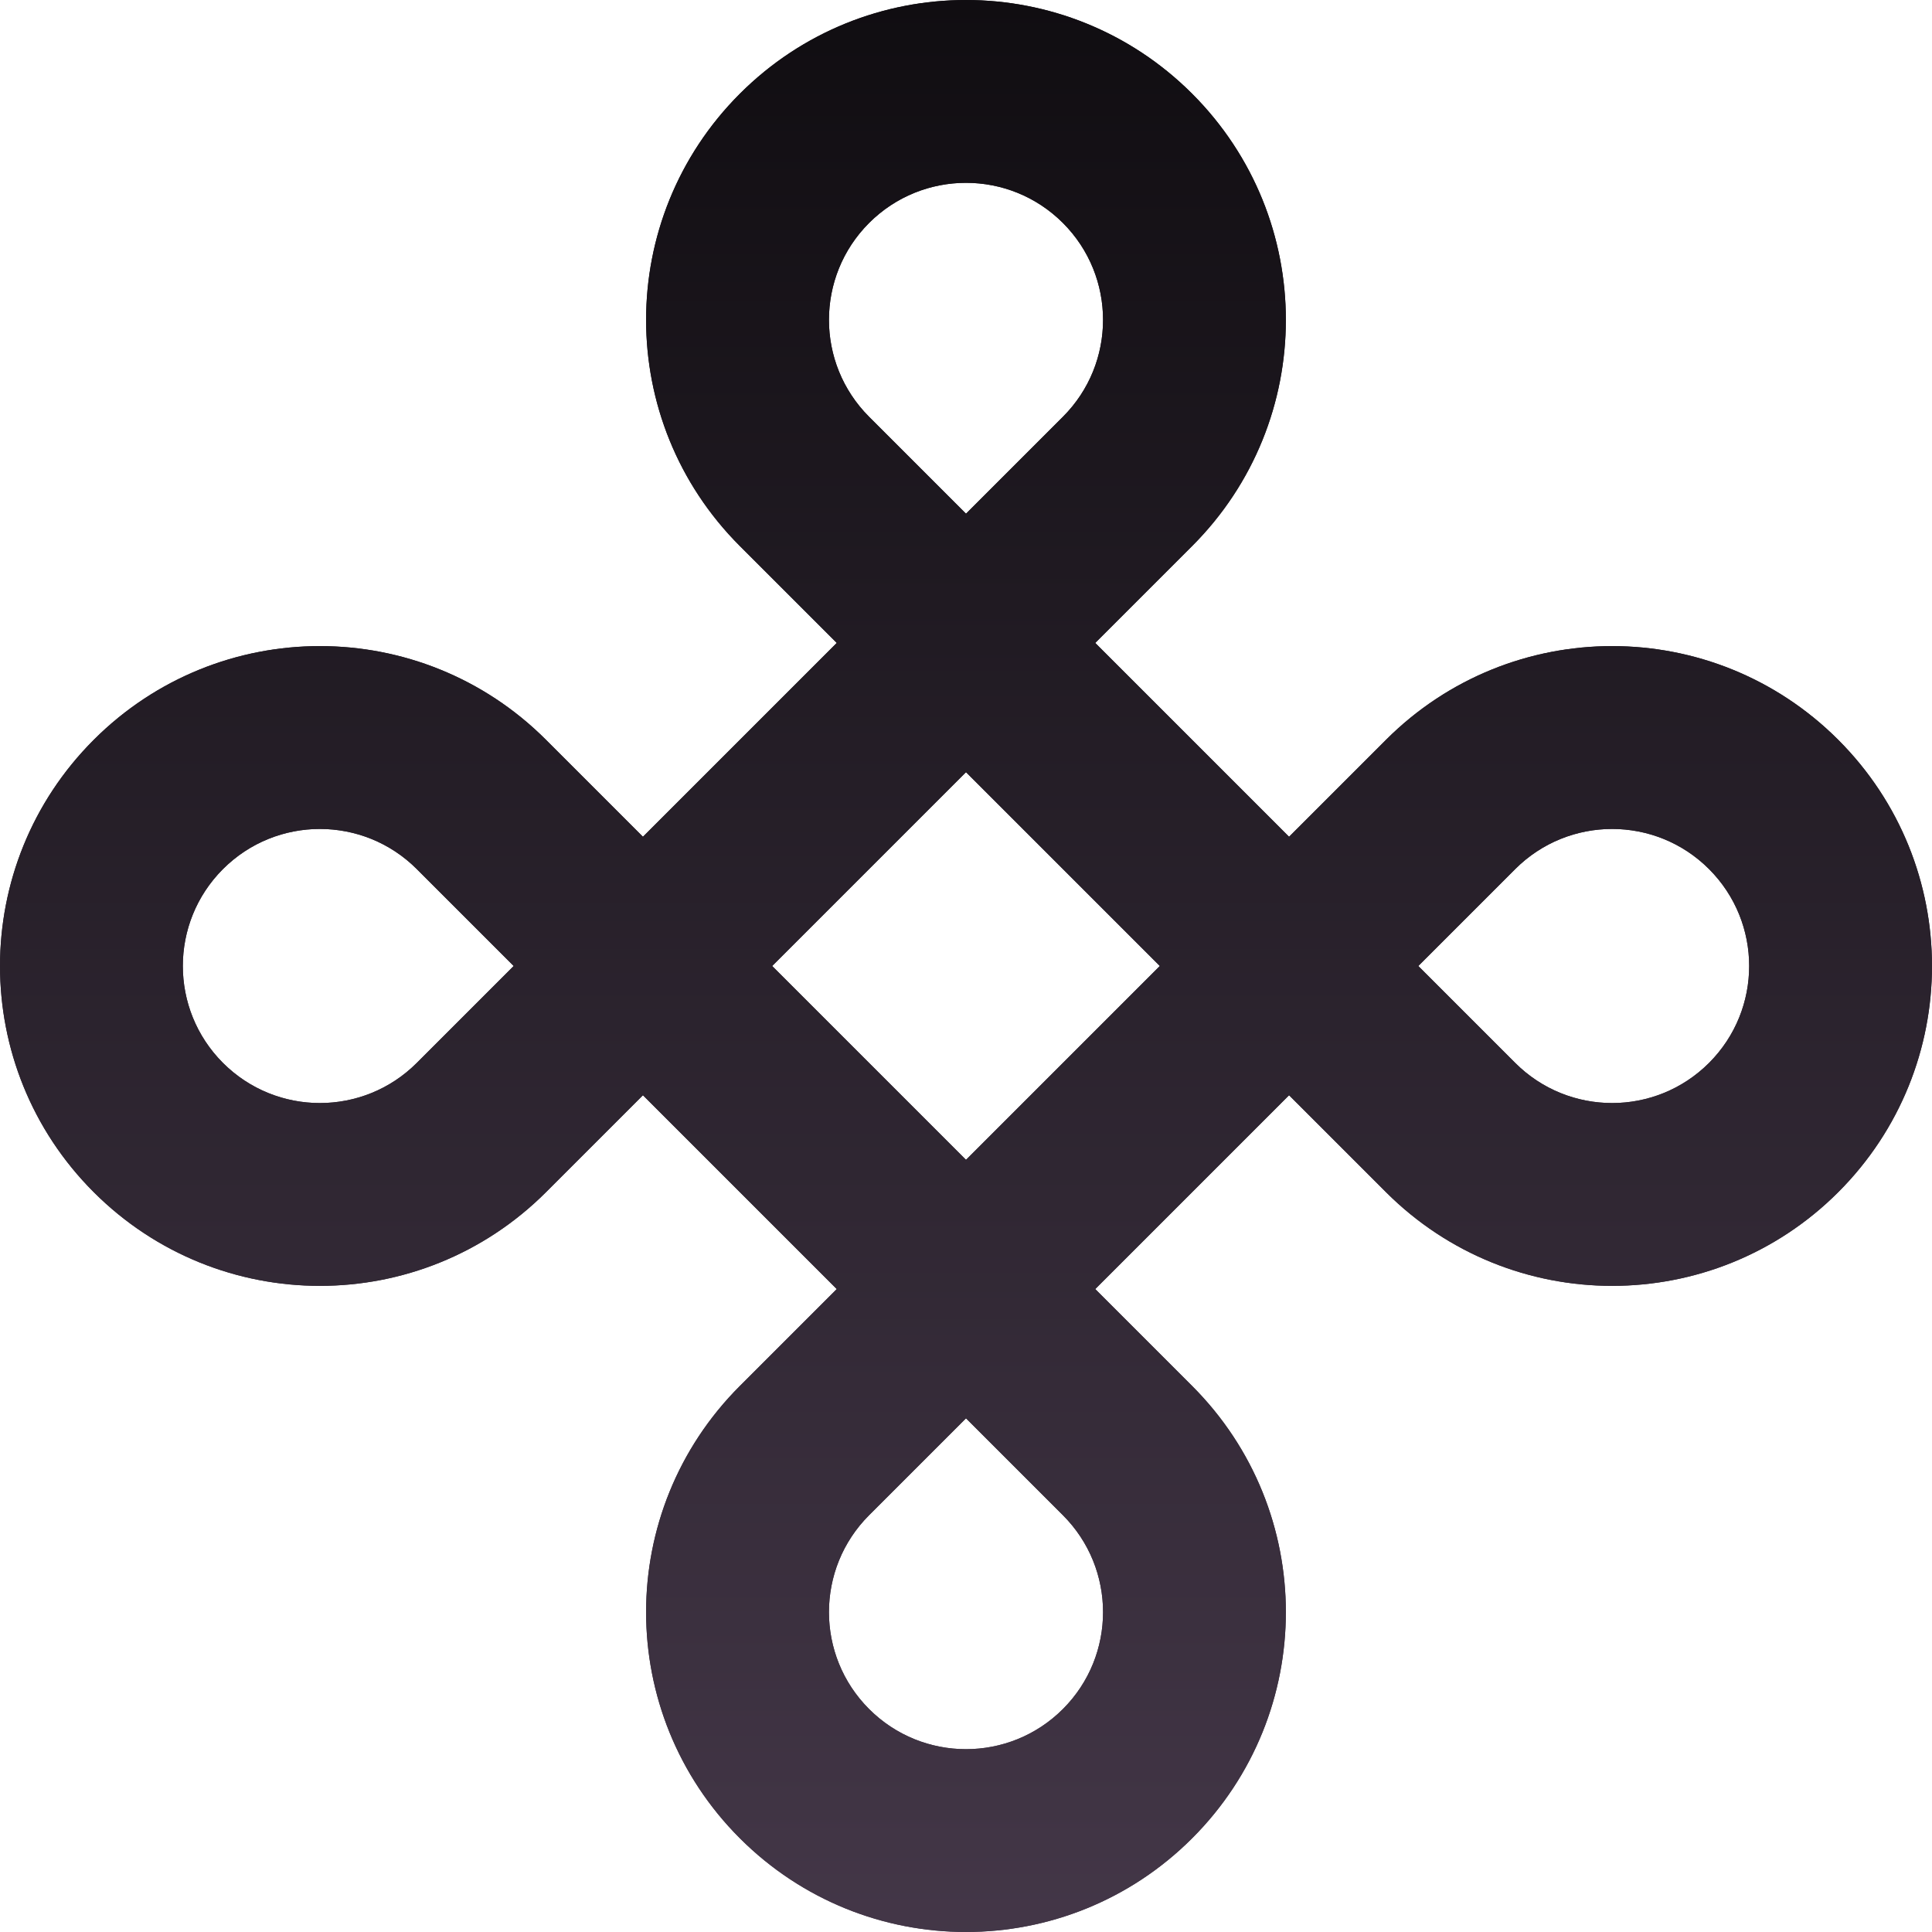 <svg width="37" height="37" viewBox="0 0 37 37" fill="none" xmlns="http://www.w3.org/2000/svg">
<path fill-rule="evenodd" clip-rule="evenodd" d="M26.543 14.169C28.937 11.775 32.811 11.775 35.205 14.169C37.598 16.563 37.598 20.437 35.205 22.831C32.811 25.224 28.937 25.224 26.543 22.831L24.687 20.975L20.975 24.687L22.831 26.543C25.224 28.937 25.224 32.811 22.831 35.205C20.437 37.598 16.563 37.598 14.169 35.205C11.775 32.811 11.775 28.937 14.169 26.543L16.025 24.687L12.313 20.975L10.457 22.831C8.063 25.224 4.189 25.224 1.795 22.831C-0.598 20.437 -0.598 16.563 1.795 14.169C4.189 11.775 8.063 11.775 10.457 14.169L12.313 16.025L16.025 12.313L14.169 10.457C11.775 8.063 11.775 4.189 14.169 1.795C16.563 -0.598 20.437 -0.598 22.831 1.795C25.224 4.189 25.224 8.063 22.831 10.457L20.975 12.313L24.687 16.025L26.543 14.169ZM32.73 20.356C31.705 21.381 30.043 21.381 29.018 20.356L27.162 18.5L29.018 16.644C30.043 15.619 31.705 15.619 32.73 16.644C33.755 17.669 33.755 19.331 32.73 20.356ZM16.644 4.27C17.669 3.245 19.331 3.245 20.356 4.27C21.381 5.295 21.381 6.957 20.356 7.982L18.5 9.838L16.644 7.982C15.619 6.957 15.619 5.295 16.644 4.27ZM18.5 14.788L14.788 18.5L18.5 22.212L22.212 18.5L18.5 14.788ZM4.27 20.356C3.245 19.331 3.245 17.669 4.27 16.644C5.295 15.619 6.957 15.619 7.982 16.644L9.838 18.5L7.982 20.356C6.957 21.381 5.295 21.381 4.27 20.356ZM20.356 32.73C19.331 33.755 17.669 33.755 16.644 32.73C15.619 31.705 15.619 30.043 16.644 29.018L18.5 27.162L20.356 29.018C21.381 30.043 21.381 31.705 20.356 32.73Z" fill="url(#paint0_linear_6001_12938)"/>
<path fill-rule="evenodd" clip-rule="evenodd" d="M35.205 14.169C32.811 11.775 28.937 11.775 26.543 14.169L24.687 16.025L20.975 12.313L22.831 10.457C25.224 8.063 25.224 4.189 22.831 1.795C20.437 -0.598 16.563 -0.598 14.169 1.795C11.775 4.189 11.775 8.063 14.169 10.457L16.025 12.313L12.313 16.025L10.457 14.169C8.063 11.775 4.189 11.775 1.795 14.169C-0.598 16.563 -0.598 20.437 1.795 22.831C4.189 25.224 8.063 25.224 10.457 22.831L12.313 20.975L16.025 24.687L14.169 26.543C11.775 28.937 11.775 32.811 14.169 35.205C16.563 37.598 20.437 37.598 22.831 35.205C25.224 32.811 25.224 28.937 22.831 26.543L20.975 24.687L24.687 20.975L26.543 22.831C28.937 25.224 32.811 25.224 35.205 22.831C37.598 20.437 37.598 16.563 35.205 14.169ZM20.356 32.73C19.331 33.755 17.669 33.755 16.644 32.73C15.619 31.705 15.619 30.043 16.644 29.018L18.5 27.162L20.356 29.018C21.381 30.043 21.381 31.705 20.356 32.73ZM14.788 18.5L18.5 14.788L22.212 18.5L18.5 22.212L14.788 18.5ZM16.644 4.27C17.669 3.245 19.331 3.245 20.356 4.27C21.381 5.295 21.381 6.957 20.356 7.982L18.5 9.838L16.644 7.982C15.619 6.957 15.619 5.295 16.644 4.27ZM4.27 16.644C3.245 17.669 3.245 19.331 4.27 20.356C5.295 21.381 6.957 21.381 7.982 20.356L9.838 18.5L7.982 16.644C6.957 15.619 5.295 15.619 4.27 16.644ZM32.73 20.356C31.705 21.381 30.043 21.381 29.018 20.356L27.162 18.5L29.018 16.644C30.043 15.619 31.705 15.619 32.73 16.644C33.755 17.669 33.755 19.331 32.73 20.356Z" fill="url(#paint1_linear_6001_12938)"/>
<defs>
<linearGradient id="paint0_linear_6001_12938" x1="18.5" y1="0" x2="18.5" y2="69.132" gradientUnits="userSpaceOnUse">
<stop stop-color="#100D11"/>
<stop offset="1" stop-color="#705B77"/>
</linearGradient>
<linearGradient id="paint1_linear_6001_12938" x1="18.5" y1="0" x2="18.5" y2="69.132" gradientUnits="userSpaceOnUse">
<stop stop-color="#100D11"/>
<stop offset="1" stop-color="#705B77"/>
</linearGradient>
</defs>
</svg>
